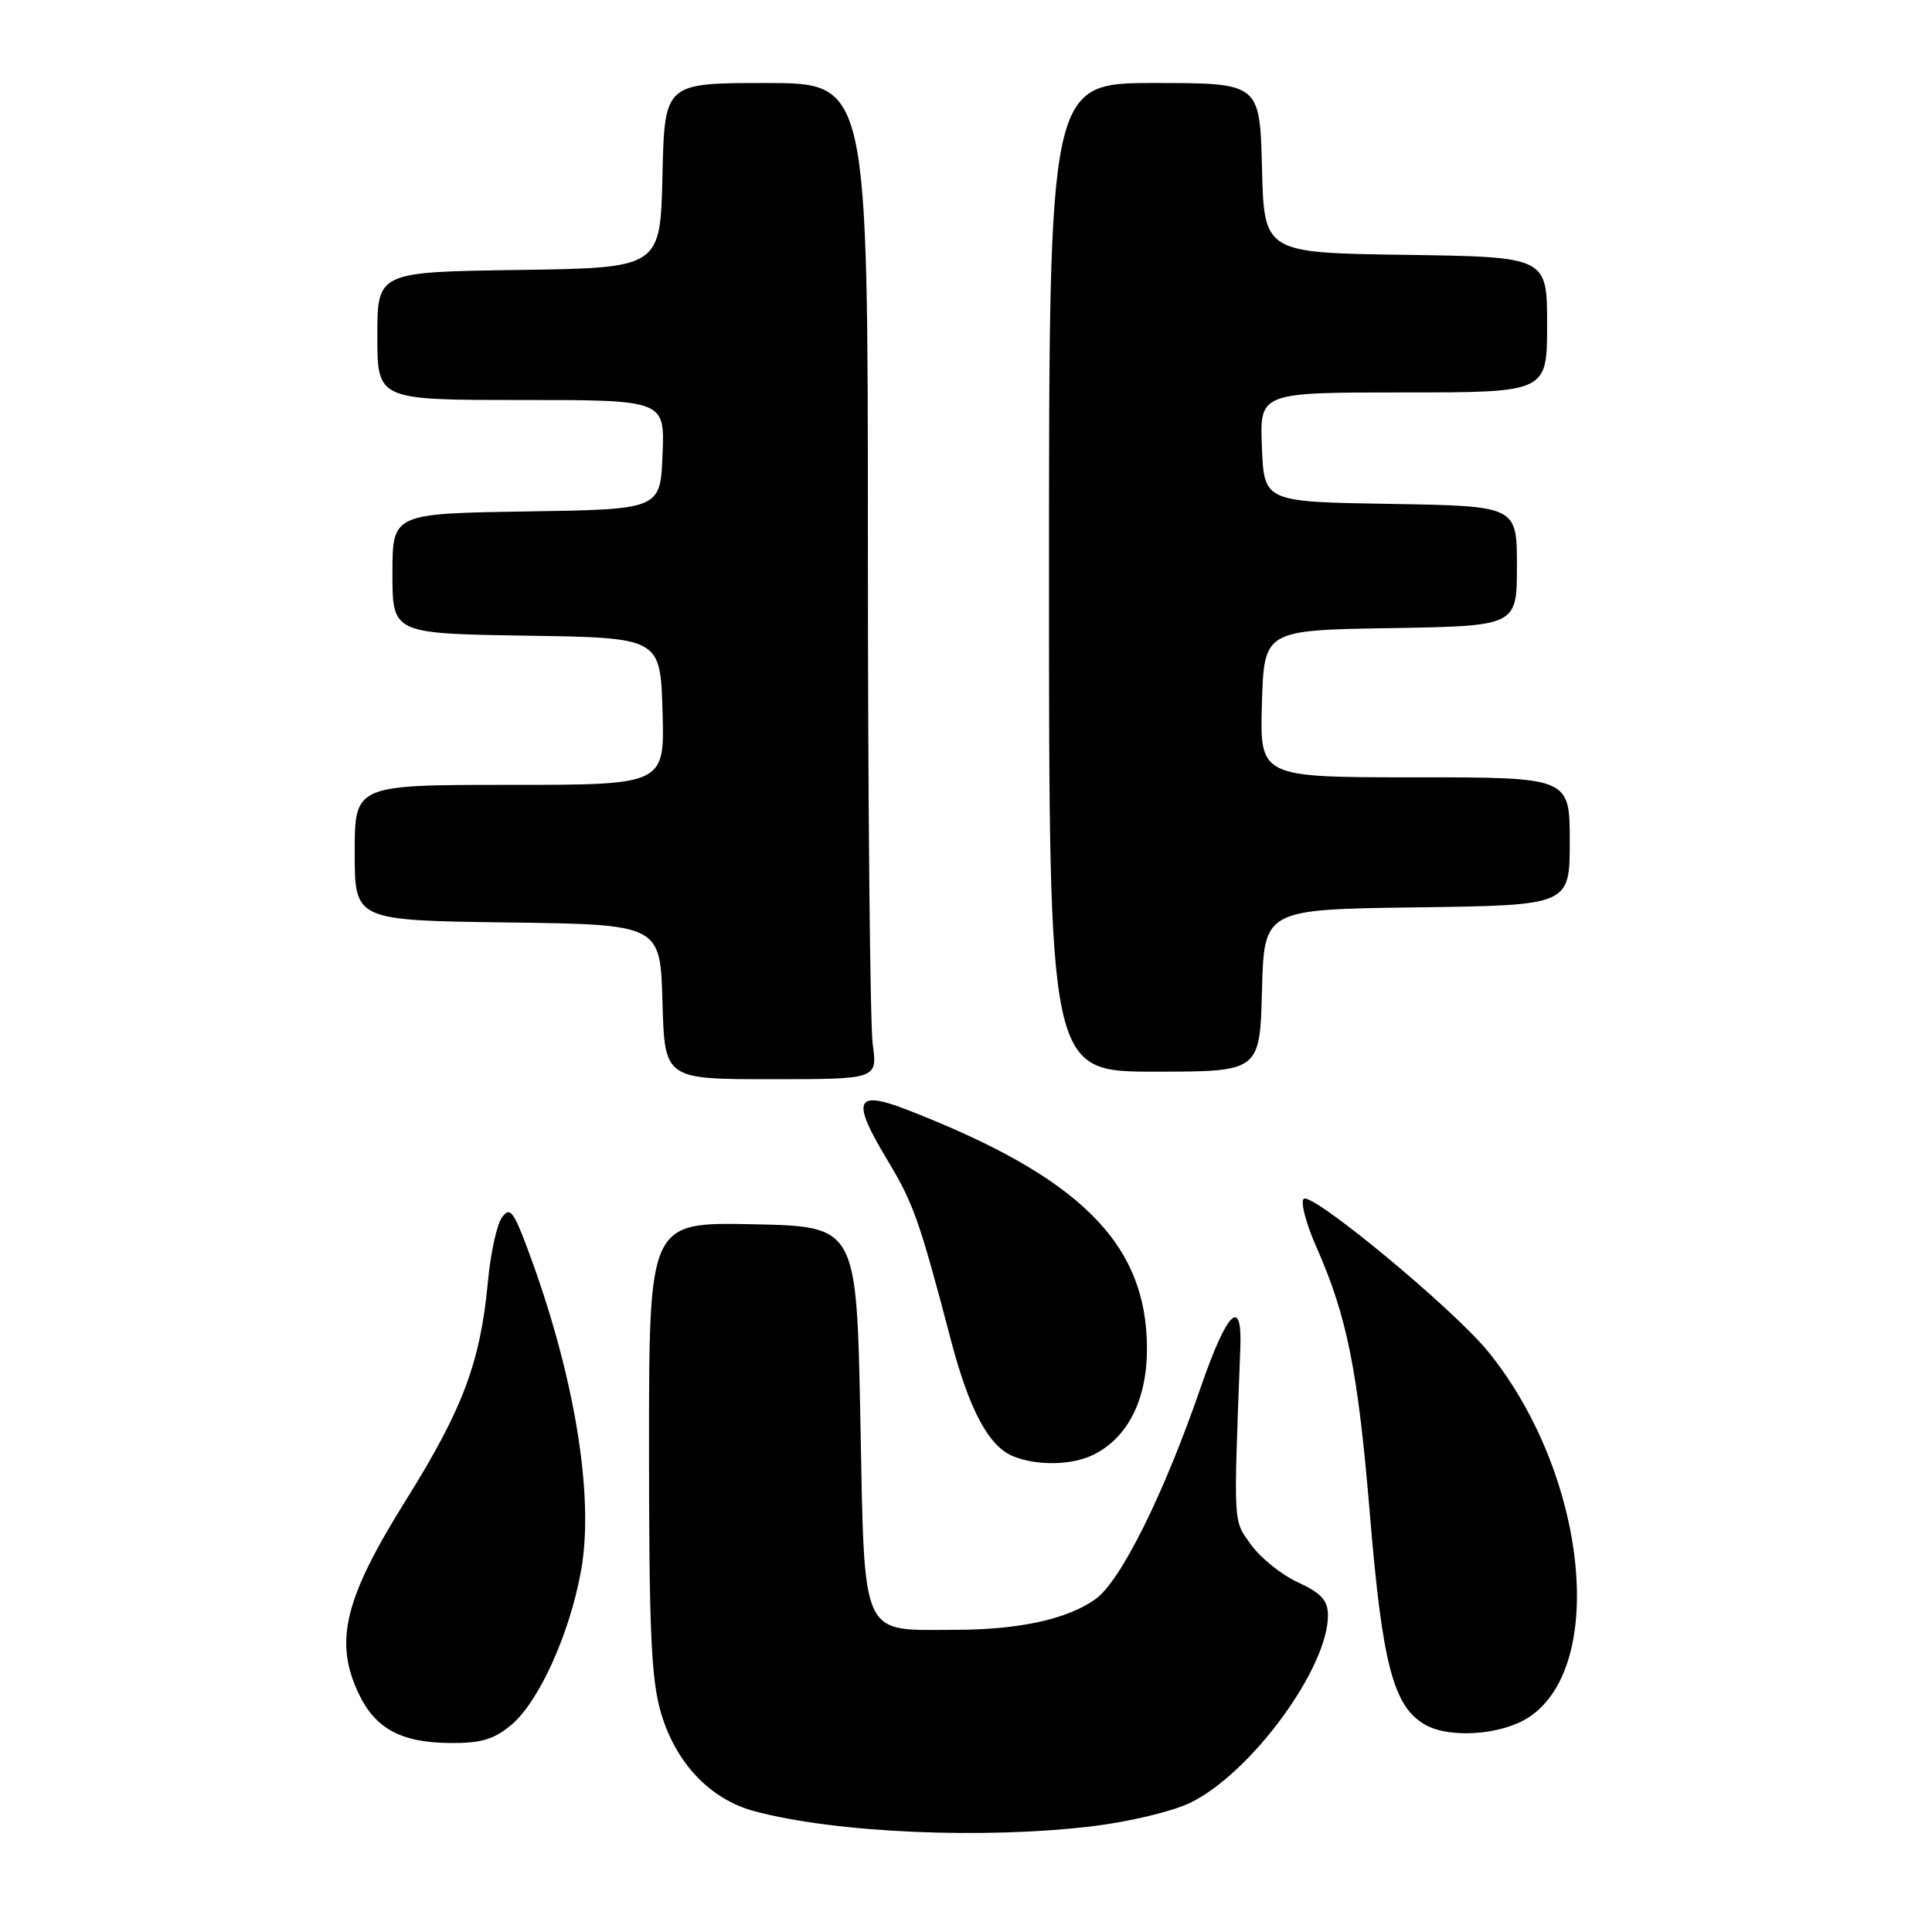 <?xml version="1.0" encoding="UTF-8" standalone="no"?>
<!DOCTYPE svg PUBLIC "-//W3C//DTD SVG 1.1//EN" "http://www.w3.org/Graphics/SVG/1.1/DTD/svg11.dtd" >
<svg xmlns="http://www.w3.org/2000/svg" xmlns:xlink="http://www.w3.org/1999/xlink" version="1.1" viewBox="0 0 256 256">
 <g >
 <path fill="currentColor"
d=" M 145.03 241.95 C 149.69 241.37 155.37 240.01 157.65 238.91 C 165.71 235.04 176.01 221.03 175.96 214.00 C 175.95 212.07 175.05 211.08 171.99 209.67 C 169.81 208.67 167.01 206.42 165.76 204.67 C 163.38 201.33 163.44 202.57 164.35 178.59 C 164.61 171.73 162.60 173.72 159.13 183.75 C 154.22 198.00 148.50 209.51 145.16 211.89 C 141.39 214.57 135.08 215.95 126.50 215.96 C 113.89 215.98 114.58 217.53 114.00 187.97 C 113.50 162.50 113.50 162.50 99.75 162.22 C 86.00 161.94 86.00 161.94 86.00 191.79 C 86.00 216.22 86.29 222.61 87.60 227.02 C 89.57 233.65 94.10 238.41 99.95 239.99 C 110.68 242.88 130.55 243.74 145.03 241.95 Z  M 67.77 228.54 C 71.44 225.45 75.50 216.44 77.00 208.09 C 78.78 198.15 76.09 181.99 69.89 165.44 C 68.02 160.44 67.56 159.88 66.51 161.32 C 65.84 162.24 65.00 166.04 64.66 169.76 C 63.66 180.50 61.34 186.70 53.74 198.85 C 45.64 211.82 44.25 217.51 47.52 224.40 C 49.73 229.07 53.15 230.91 59.67 230.96 C 63.75 230.99 65.47 230.48 67.77 228.54 Z  M 202.57 227.55 C 213.04 220.69 210.20 195.13 197.20 179.11 C 192.57 173.41 173.76 157.84 172.74 158.86 C 172.31 159.29 173.06 162.15 174.42 165.22 C 178.51 174.47 179.94 181.63 181.53 200.79 C 183.18 220.63 184.64 226.16 188.87 228.55 C 192.13 230.39 199.00 229.89 202.57 227.55 Z  M 144.97 192.72 C 149.50 190.43 152.00 185.38 151.98 178.60 C 151.93 164.73 143.07 155.94 120.22 147.06 C 113.33 144.38 112.77 145.72 117.50 153.57 C 121.03 159.42 121.81 161.61 126.01 177.60 C 128.44 186.85 131.03 191.67 134.26 192.97 C 137.49 194.27 142.12 194.16 144.97 192.72 Z  M 115.64 138.36 C 115.29 135.81 115.00 106.11 115.00 72.36 C 115.00 11.00 115.00 11.00 101.53 11.00 C 88.06 11.00 88.06 11.00 87.78 23.25 C 87.50 35.50 87.50 35.50 68.75 35.77 C 50.00 36.04 50.00 36.04 50.00 44.52 C 50.00 53.00 50.00 53.00 69.04 53.00 C 88.09 53.00 88.09 53.00 87.79 60.25 C 87.50 67.50 87.50 67.50 69.75 67.77 C 52.00 68.05 52.00 68.05 52.00 76.00 C 52.00 83.95 52.00 83.95 69.75 84.23 C 87.50 84.50 87.50 84.50 87.79 94.25 C 88.07 104.00 88.07 104.00 67.54 104.00 C 47.00 104.00 47.00 104.00 47.00 112.98 C 47.00 121.96 47.00 121.96 67.25 122.23 C 87.50 122.50 87.50 122.50 87.78 132.75 C 88.07 143.00 88.07 143.00 102.17 143.00 C 116.27 143.00 116.27 143.00 115.64 138.36 Z  M 167.22 131.25 C 167.50 120.50 167.50 120.50 187.75 120.23 C 208.00 119.96 208.00 119.96 208.00 111.48 C 208.00 103.00 208.00 103.00 187.46 103.00 C 166.93 103.00 166.93 103.00 167.21 93.25 C 167.50 83.50 167.50 83.50 184.25 83.23 C 201.00 82.95 201.00 82.95 201.00 75.00 C 201.00 67.05 201.00 67.05 184.25 66.77 C 167.50 66.50 167.50 66.50 167.21 59.25 C 166.91 52.00 166.91 52.00 185.96 52.00 C 205.00 52.00 205.00 52.00 205.00 43.02 C 205.00 34.04 205.00 34.04 186.25 33.77 C 167.50 33.50 167.50 33.50 167.22 22.25 C 166.93 11.00 166.93 11.00 152.97 11.00 C 139.00 11.00 139.00 11.00 139.00 76.50 C 139.00 142.00 139.00 142.00 152.97 142.00 C 166.93 142.00 166.93 142.00 167.22 131.25 Z "/>
</g>
</svg>